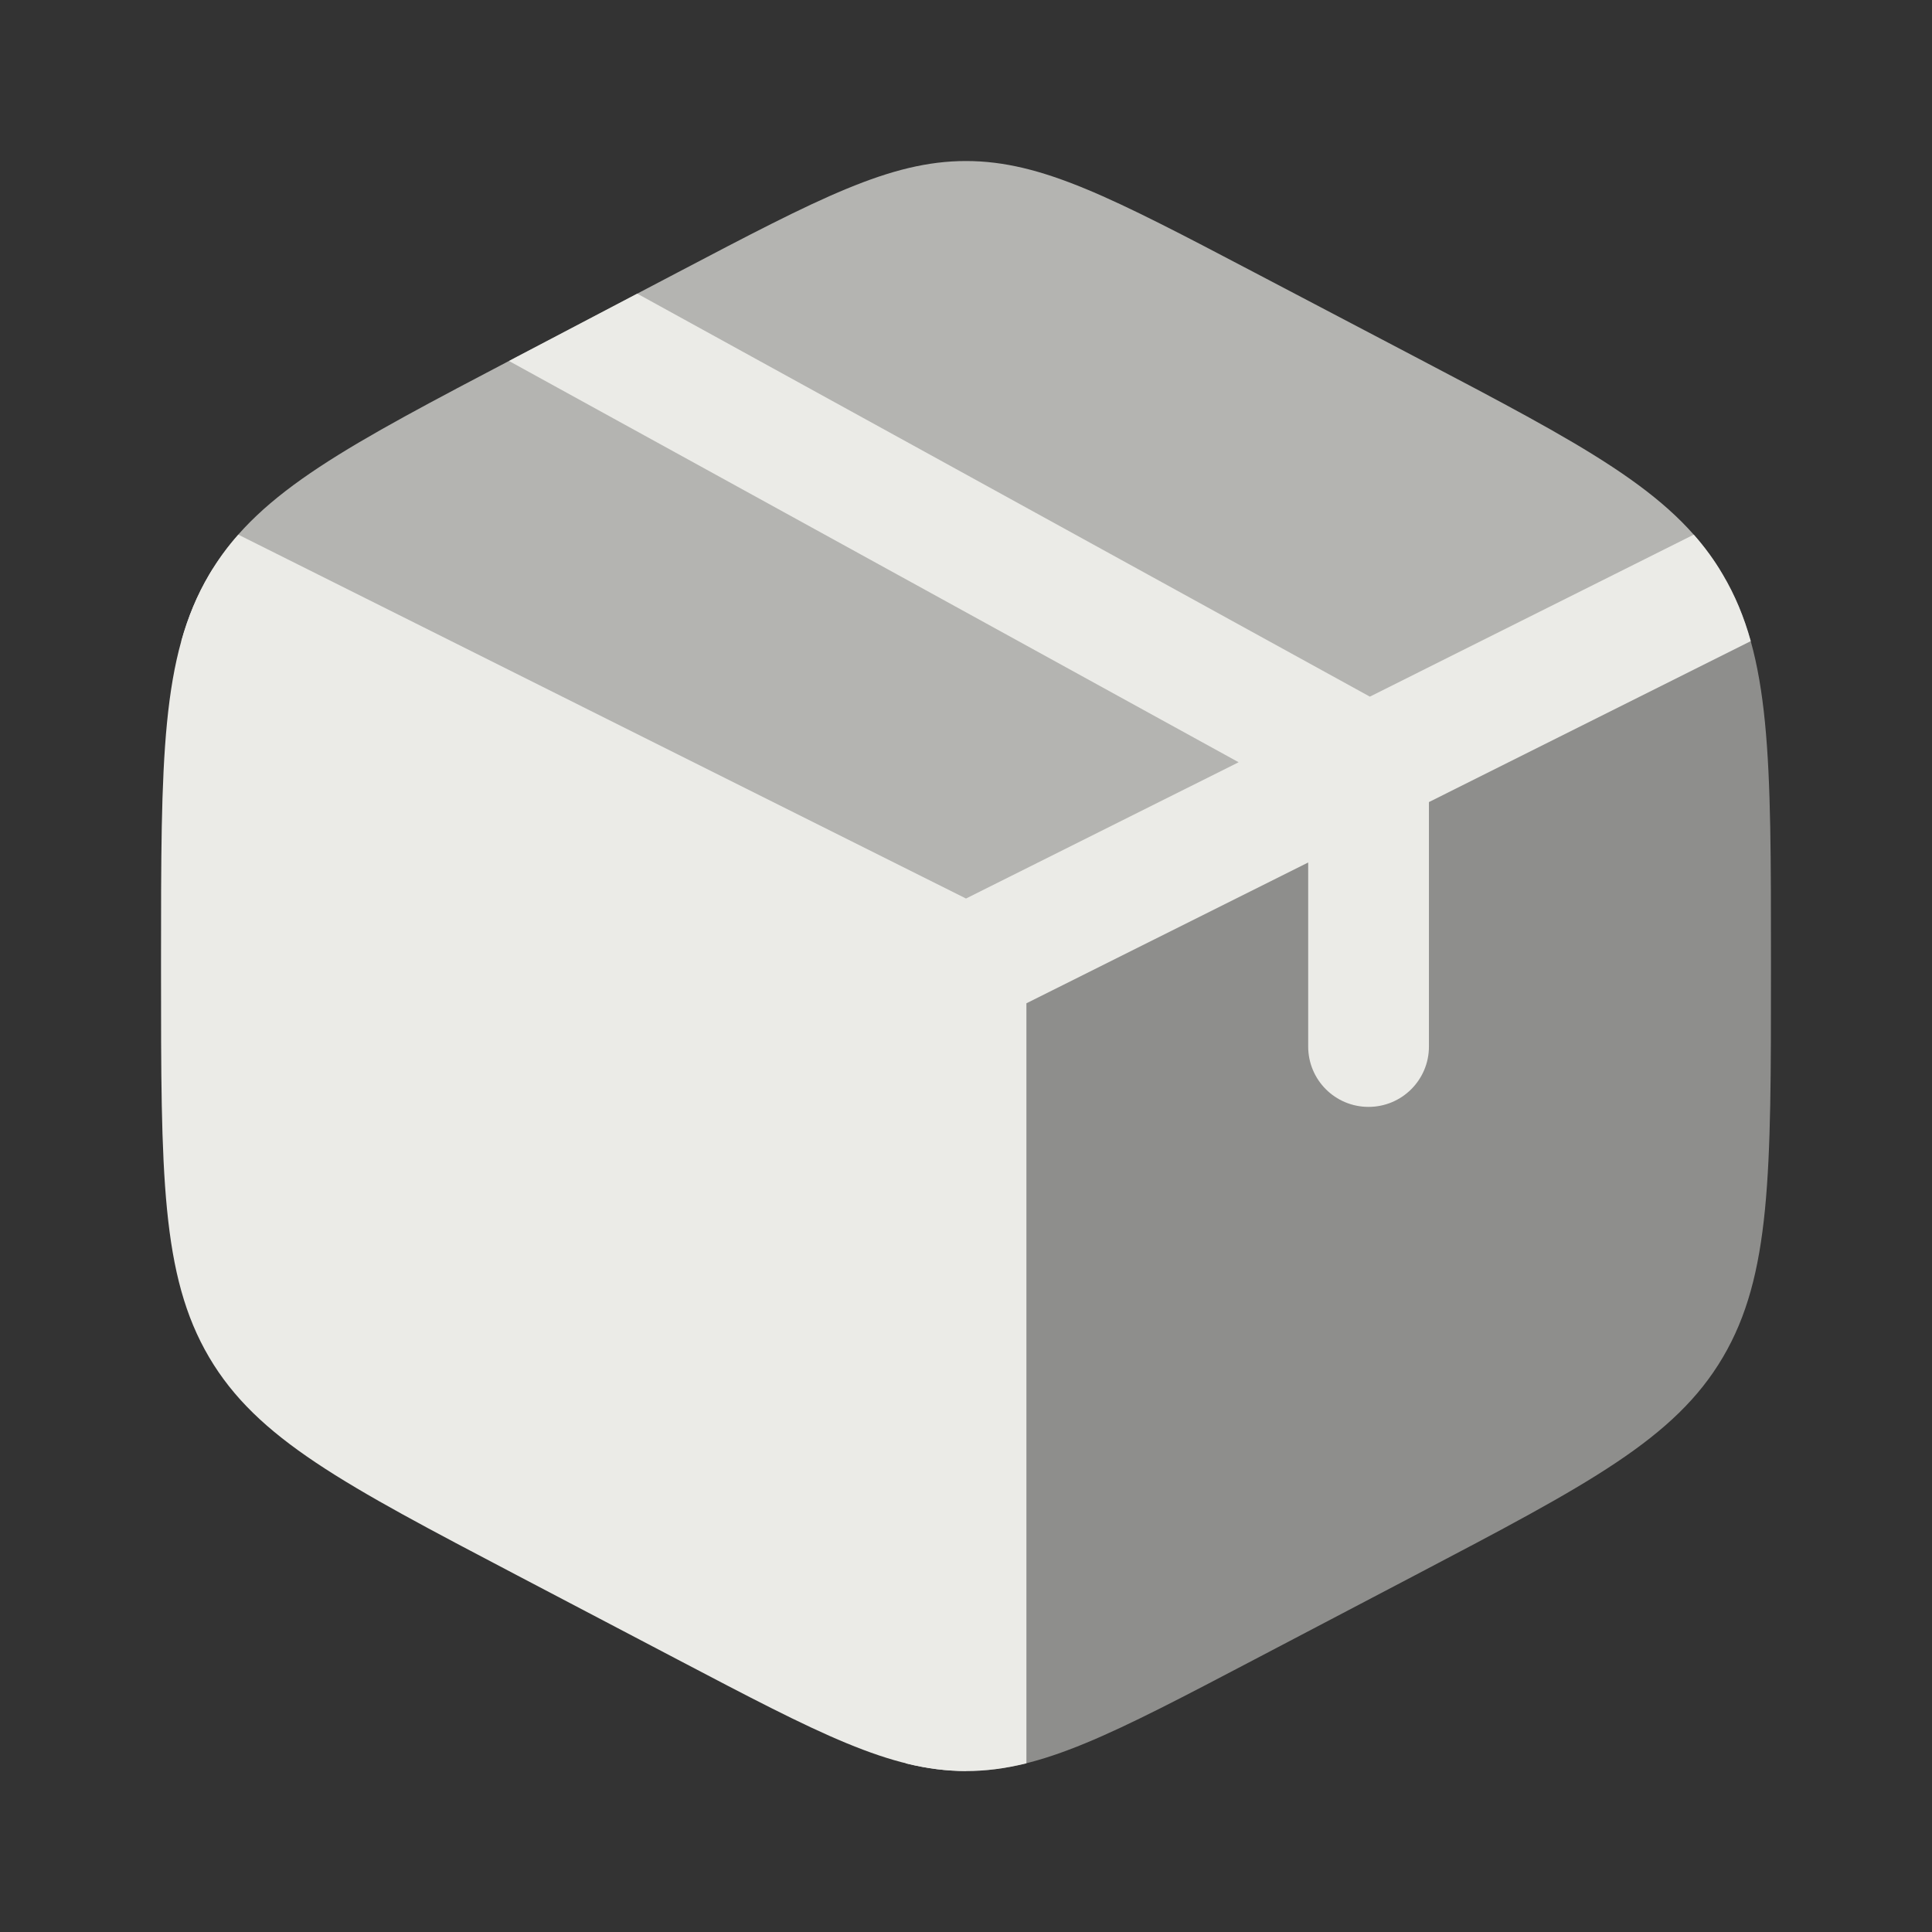 <svg width="26" height="26" viewBox="0 0 26 26" fill="none" xmlns="http://www.w3.org/2000/svg">
<rect x="0" y="0" width="26" height="26" fill="#333333" stroke="none"/>
<path d="M9.124 22.336C11.026 23.334 11.977 23.833 13 23.833V13L2.858 7.662C2.843 7.686 2.828 7.71 2.814 7.735C2.167 8.834 2.167 10.201 2.167 12.937V13.063C2.167 15.799 2.167 17.166 2.814 18.265C3.461 19.364 4.626 19.976 6.957 21.199L9.124 22.336Z" fill="#EBEBE7"/>
<path opacity="0.7" d="M19.042 4.801L16.876 3.664C14.974 2.666 14.023 2.167 13 2.167C11.977 2.167 11.026 2.666 9.124 3.664L6.957 4.801C4.678 5.997 3.513 6.608 2.858 7.662L13 13L23.142 7.662C22.486 6.608 21.321 5.997 19.042 4.801Z" fill="#EBEBE7"/>
<path opacity="0.5" d="M23.186 7.735C23.172 7.71 23.157 7.686 23.142 7.662L13 13V23.833C14.023 23.833 14.974 23.334 16.876 22.336L19.043 21.199C21.373 19.976 22.539 19.364 23.186 18.265C23.833 17.166 23.833 15.799 23.833 13.063V12.937C23.833 10.201 23.833 8.834 23.186 7.735Z" fill="#EBEBE7"/>
<path d="M6.85 4.858C6.886 4.839 6.922 4.82 6.958 4.801L8.576 3.952L18.435 9.375L22.794 7.195C22.943 7.364 23.073 7.542 23.186 7.735C23.349 8.01 23.47 8.302 23.561 8.628L19.23 10.794V14.084C19.23 14.533 18.866 14.896 18.417 14.896C17.968 14.896 17.605 14.533 17.605 14.084V11.607L13.813 13.502V23.73C13.534 23.799 13.27 23.834 13 23.834C12.731 23.834 12.466 23.799 12.188 23.73V13.502L2.44 8.628C2.531 8.302 2.652 8.01 2.814 7.735C2.928 7.542 3.057 7.364 3.207 7.195L13 12.092L16.669 10.258L6.85 4.858Z" fill="#EBEBE7"/>
</svg>
